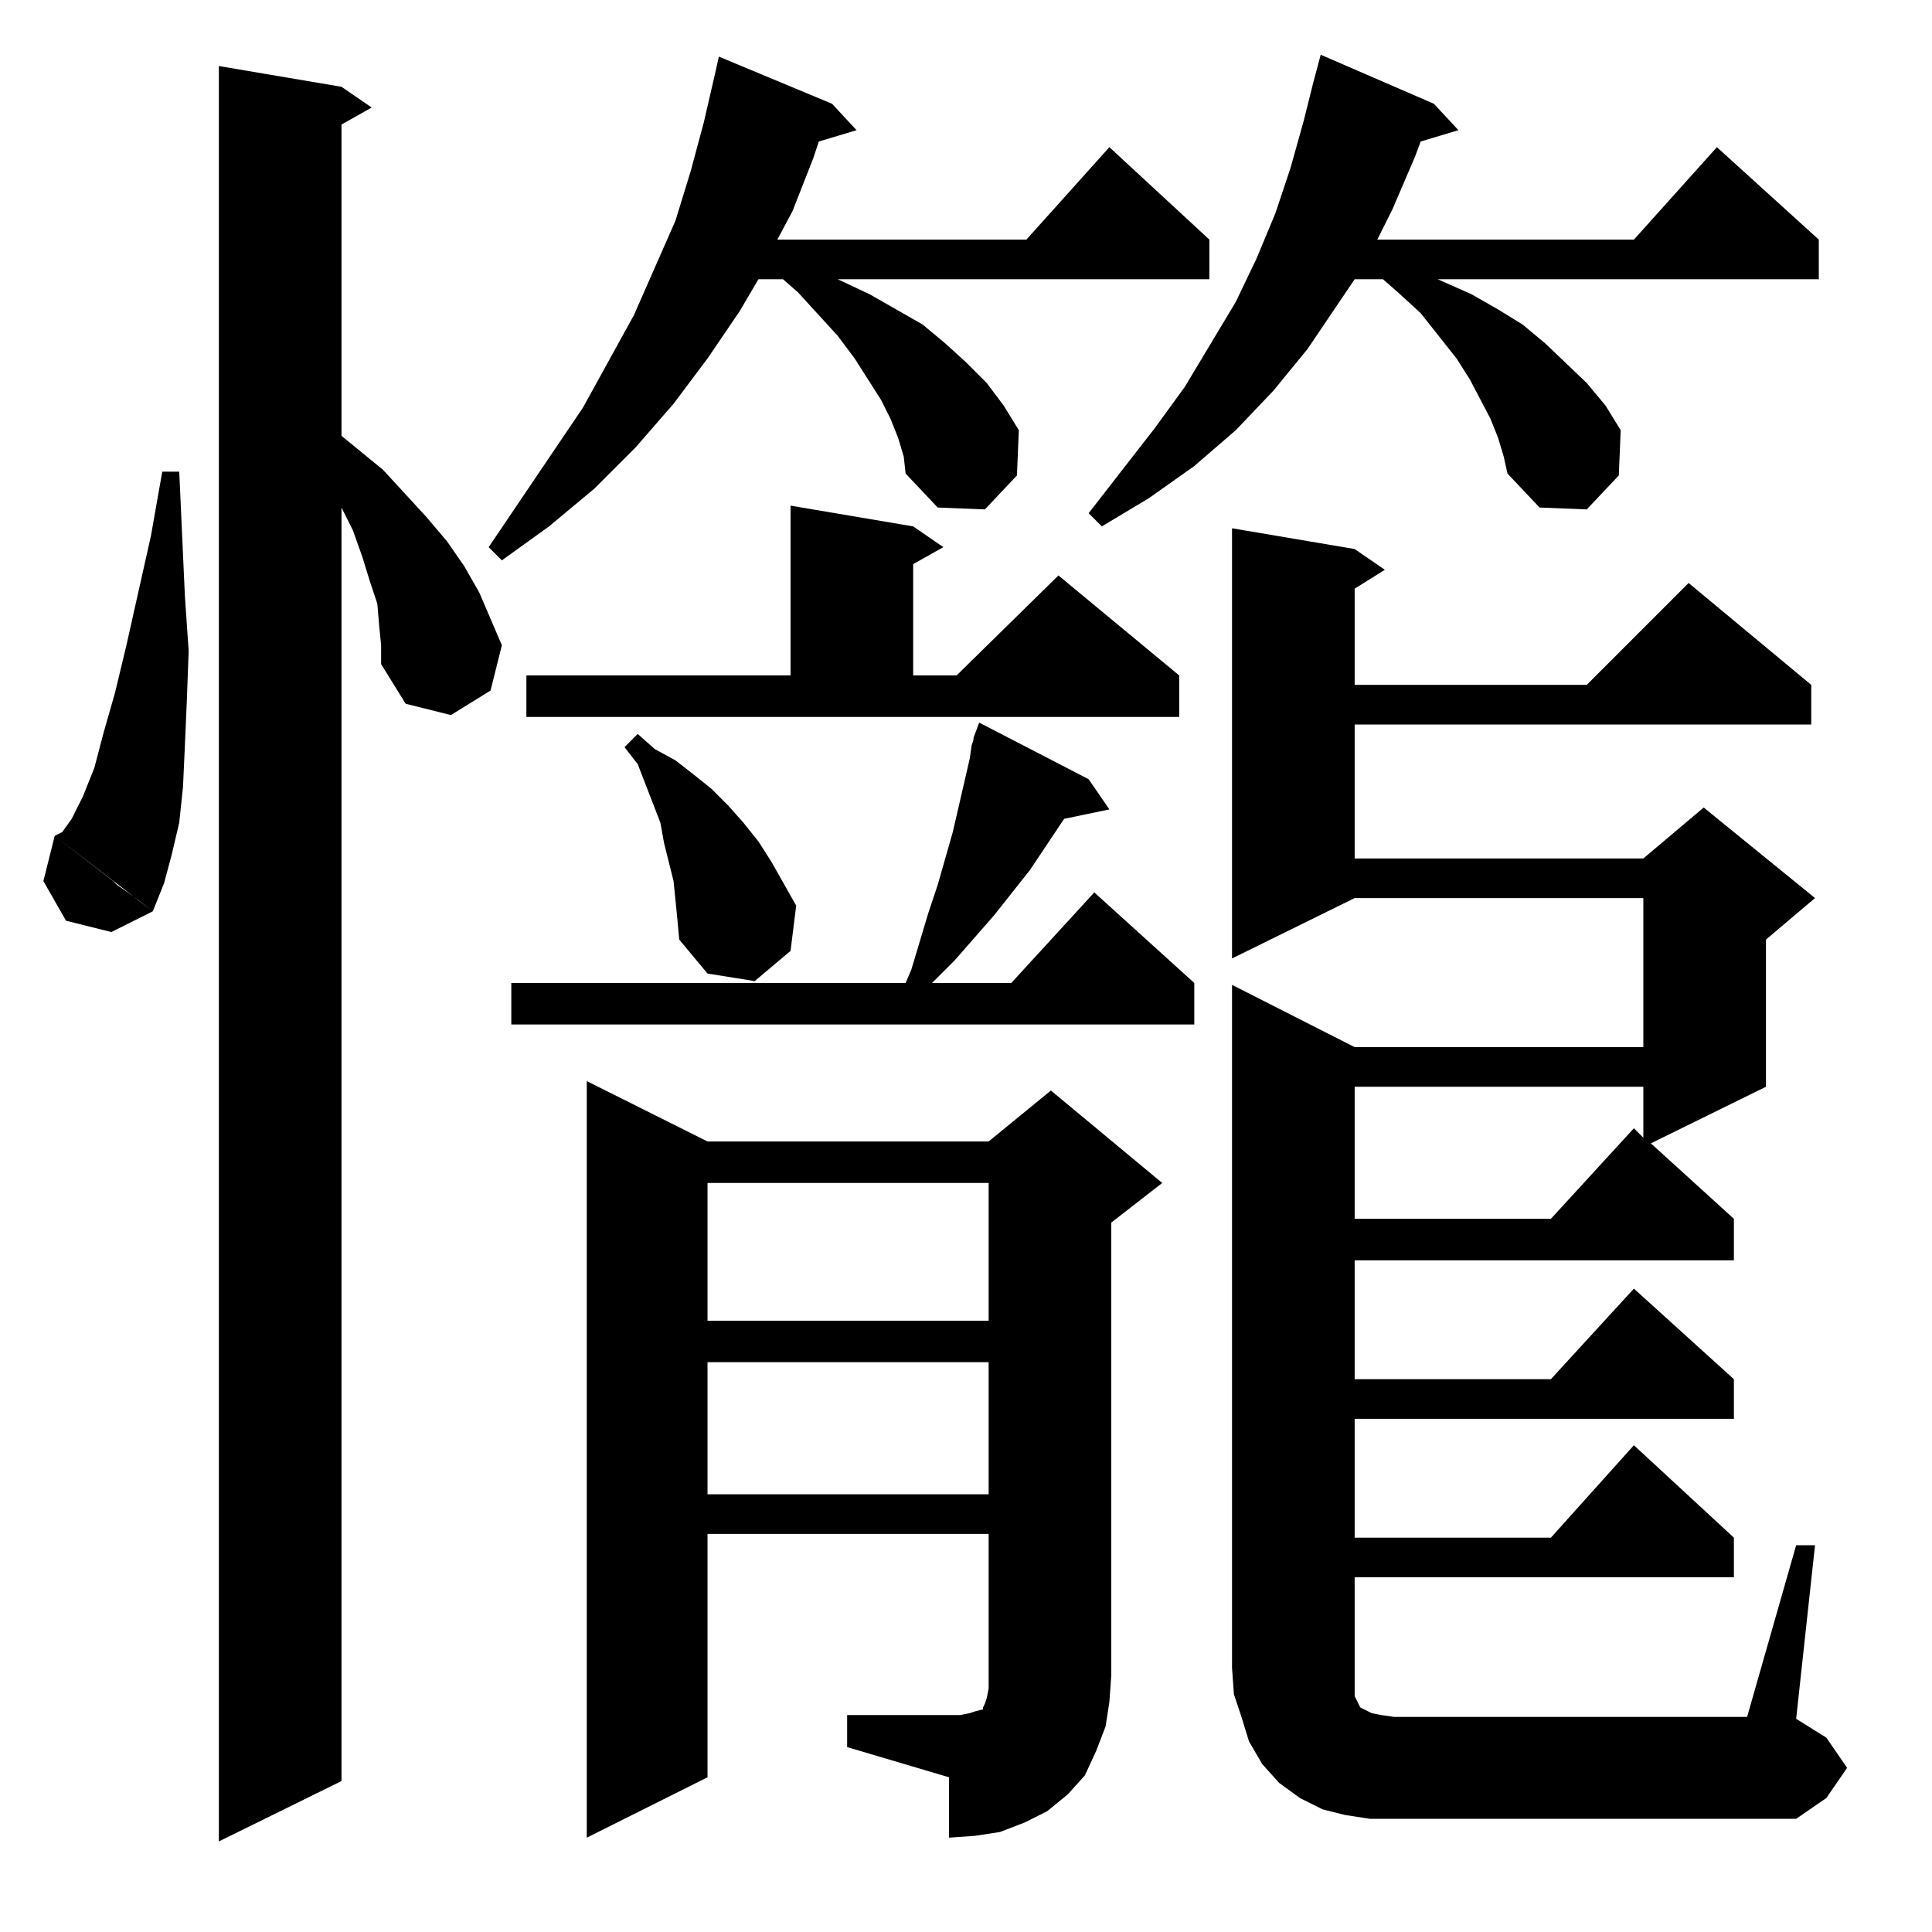 <?xml version="1.0" standalone="no"?>
<!DOCTYPE svg PUBLIC "-//W3C//DTD SVG 1.1//EN" "http://www.w3.org/Graphics/SVG/1.1/DTD/svg11.dtd" >
<svg xmlns="http://www.w3.org/2000/svg" xmlns:xlink="http://www.w3.org/1999/xlink" version="1.1" viewBox="0 -144 1024 1024">
  <g transform="matrix(1 0 0 -1 0 880)">
   <path fill="currentColor"
d="M202 682l-1 10l-1 12l-4 12l-4 13l-5 14l-6 12v-675l-65 -32v941l65 -11l16 -11l-16 -9v-165l22 -18l23 -25l11 -13l9 -13l8 -14l6 -14l6 -14l-6 -24l-21 -13l-24 6l-13 21v10zM509 115l5 1l3 1l4 1v1l1 2l1 3l1 5v7h65l-1 -14l-2 -13l-5 -13l-6 -13l-9 -10l-11 -9
l-12 -6l-13 -5l-13 -2l-14 -1v32l-54 16v17h60zM311 451l64 -32h149l33 27l59 -49l-27 -21v-240h-65v75h-149v-129l-64 -32v401zM739 60h213l16 11l11 16l-11 16l-16 10l10 92h-10l-26 -91h-187v-54zM653 502l65 -33h153v79h-153l-65 -32v228l65 -11l16 -11l-16 -10v-51h123
l54 54l65 -54v-21h-242v-71h153l32 27l59 -48l-26 -22v-78l-61 -30l44 -40v-22h-201v-63h104l44 48l53 -48v-21h-201v-63h104l44 49l53 -49v-21h-201v-59v-4l1 -2l1 -2l1 -2l2 -1l4 -2l5 -1l7 -1v-54h-13l-13 2l-12 3l-12 6l-11 8l-9 10l-7 12l-4 13l-4 12l-1 14v362z
M524 302h-149v-70h149v70zM524 397h-149v-73h149v73zM871 448h-153v-70h104l44 48l5 -5v27zM519 641l58 -30l11 -16l-24 -5l-18 -27l-19 -24l-21 -24l-12 -12h42l44 48l53 -48v-22h-362v22h209l3 7l9 30l5 15l4 14l4 14l6 26l3 13l1 7l1 3v1zM359 537l-1 10l-1 10l-5 20
l-2 11l-12 31l-7 9l7 7l9 -8l11 -6l9 -7l10 -8l9 -9l8 -9l8 -10l7 -11l13 -23l-3 -24l-19 -16l-25 4l-15 18zM29 581l52 -40l-22 -11l-24 6l-12 21zM29 581l31 -24l1 -1l1 -1l10 -7l1 -1l4 -3l4 -3l6 15l4 15l4 17l2 19l1 22l1 23l1 27l-2 29l-3 66h-9l-6 -34l-13 -58
l-6 -25l-6 -21l-5 -19l-6 -15l-6 -12l-5 -7zM279 644v22h140v90l65 -11l16 -11l-16 -9v-59h23l54 53l64 -53v-22h-346zM479 782l-3 10l-4 10l-5 10l-7 11l-7 11l-9 12l-21 23l-8 7h-13l-10 -17l-17 -25l-18 -24l-20 -23l-22 -22l-24 -20l-25 -18l-7 7l50 74l27 49l11 25
l11 25l8 26l7 26l6 26l2 9l60 -25l13 -14l-20 -6l-3 -9l-11 -28l-8 -15h132l44 49l53 -49v-21h-197l17 -8l14 -8l14 -8l12 -10l11 -10l11 -11l9 -12l8 -13l-1 -24l-17 -18l-25 1l-17 18zM797 782l-3 10l-4 10l-11 21l-7 11l-19 24l-12 11l-8 7h-15l-25 -37l-18 -22l-20 -21
l-22 -19l-24 -17l-25 -15l-7 7l35 45l16 22l27 45l11 23l10 24l8 24l7 25l5 20l4 15l60 -26l13 -14l-20 -6l-3 -8l-12 -28l-8 -16h136l44 49l54 -49v-21h-202l18 -8l14 -8l13 -8l12 -10l22 -21l10 -12l8 -13l-1 -24l-17 -18l-25 1l-17 18z" />
  </g>

</svg>

